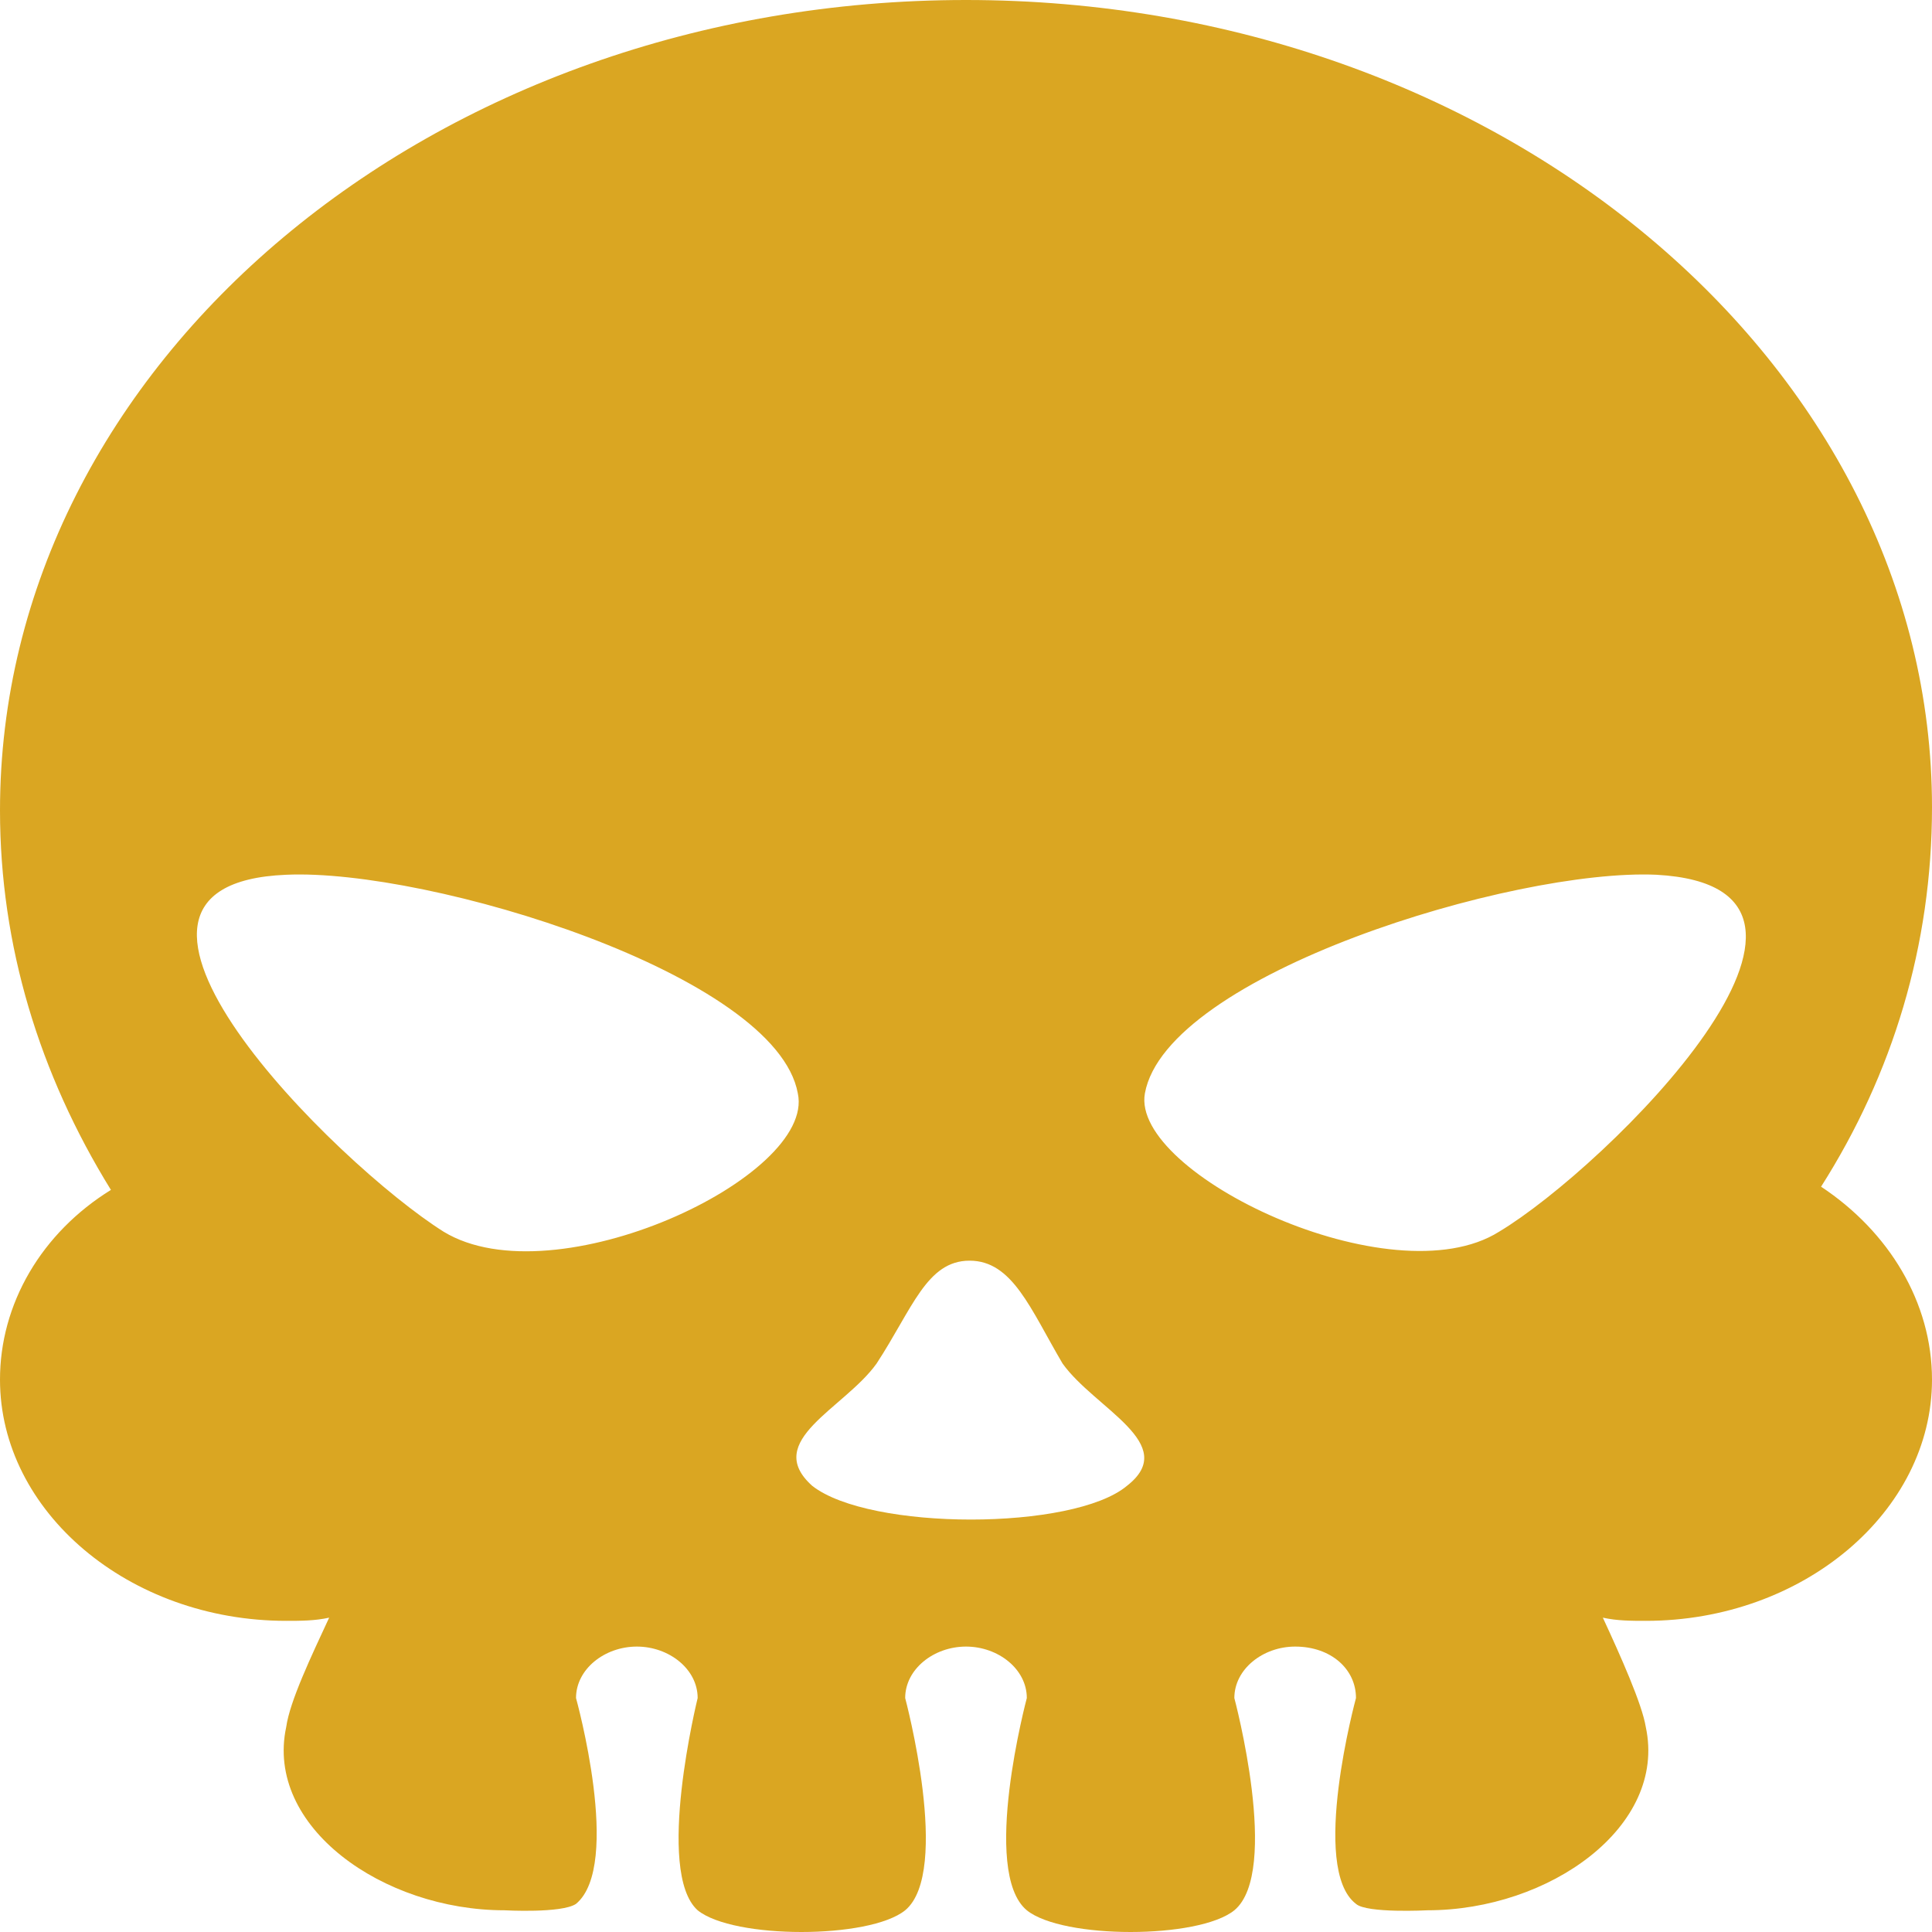 <svg width="75" height="75" viewBox="0 0 75 75" fill="none" xmlns="http://www.w3.org/2000/svg">
<path d="M70.694 46.067C73.472 41.698 75 36.704 75 31.336C75 14.107 58.194 0 37.5 0C16.806 0 5.46316e-07 14.107 5.46316e-07 31.461C5.46316e-07 36.704 1.528 41.698 4.306 46.192C2.977 47.014 1.891 48.114 1.141 49.397C0.391 50.681 -0.001 52.108 5.46316e-07 53.558C5.46316e-07 58.677 5 62.921 11.111 62.921C11.667 62.921 12.222 62.921 12.778 62.797C12.083 64.295 11.25 66.042 11.111 67.041C10.278 70.911 14.861 74.157 19.583 74.157C19.583 74.157 21.806 74.282 22.361 73.908C24.167 72.409 22.361 65.918 22.361 65.918C22.361 64.794 23.472 63.92 24.722 63.92C25.972 63.92 27.083 64.794 27.083 65.918C27.083 65.918 25.417 72.659 27.083 74.157C28.472 75.281 33.75 75.281 35.139 74.157C36.944 72.659 35.139 65.918 35.139 65.918C35.139 64.794 36.25 63.92 37.5 63.92C38.75 63.92 39.861 64.794 39.861 65.918C39.861 65.918 38.056 72.659 39.861 74.157C41.25 75.281 46.528 75.281 47.917 74.157C49.722 72.659 47.917 65.918 47.917 65.918C47.917 64.794 49.028 63.92 50.278 63.92C51.667 63.92 52.639 64.794 52.639 65.918C52.639 65.918 50.833 72.534 52.639 73.908C53.056 74.282 55.417 74.157 55.417 74.157C60.139 74.157 64.722 70.911 63.889 67.041C63.75 66.167 62.917 64.295 62.222 62.797C62.778 62.921 63.333 62.921 63.889 62.921C70 62.921 75 58.677 75 53.558C75 50.562 73.333 47.815 70.694 46.067ZM17.222 47.815C13.056 45.194 2.083 34.332 11.111 33.958C16.667 33.708 30.139 37.828 30.972 42.447C31.667 45.693 21.528 50.437 17.222 47.815ZM43.75 57.678C41.667 59.426 33.75 59.426 31.528 57.678C29.583 55.93 32.778 54.682 34.028 52.934C35.417 50.812 35.972 48.939 37.639 48.939C39.306 48.939 40 50.812 41.25 52.934C42.5 54.682 45.833 56.055 43.75 57.678ZM58.194 47.815C54.028 50.437 43.889 45.568 44.444 42.447C45.278 37.828 58.75 33.708 64.305 33.958C73.333 34.457 62.361 45.318 58.194 47.815Z" fill="#DAA622"/>
</svg>
